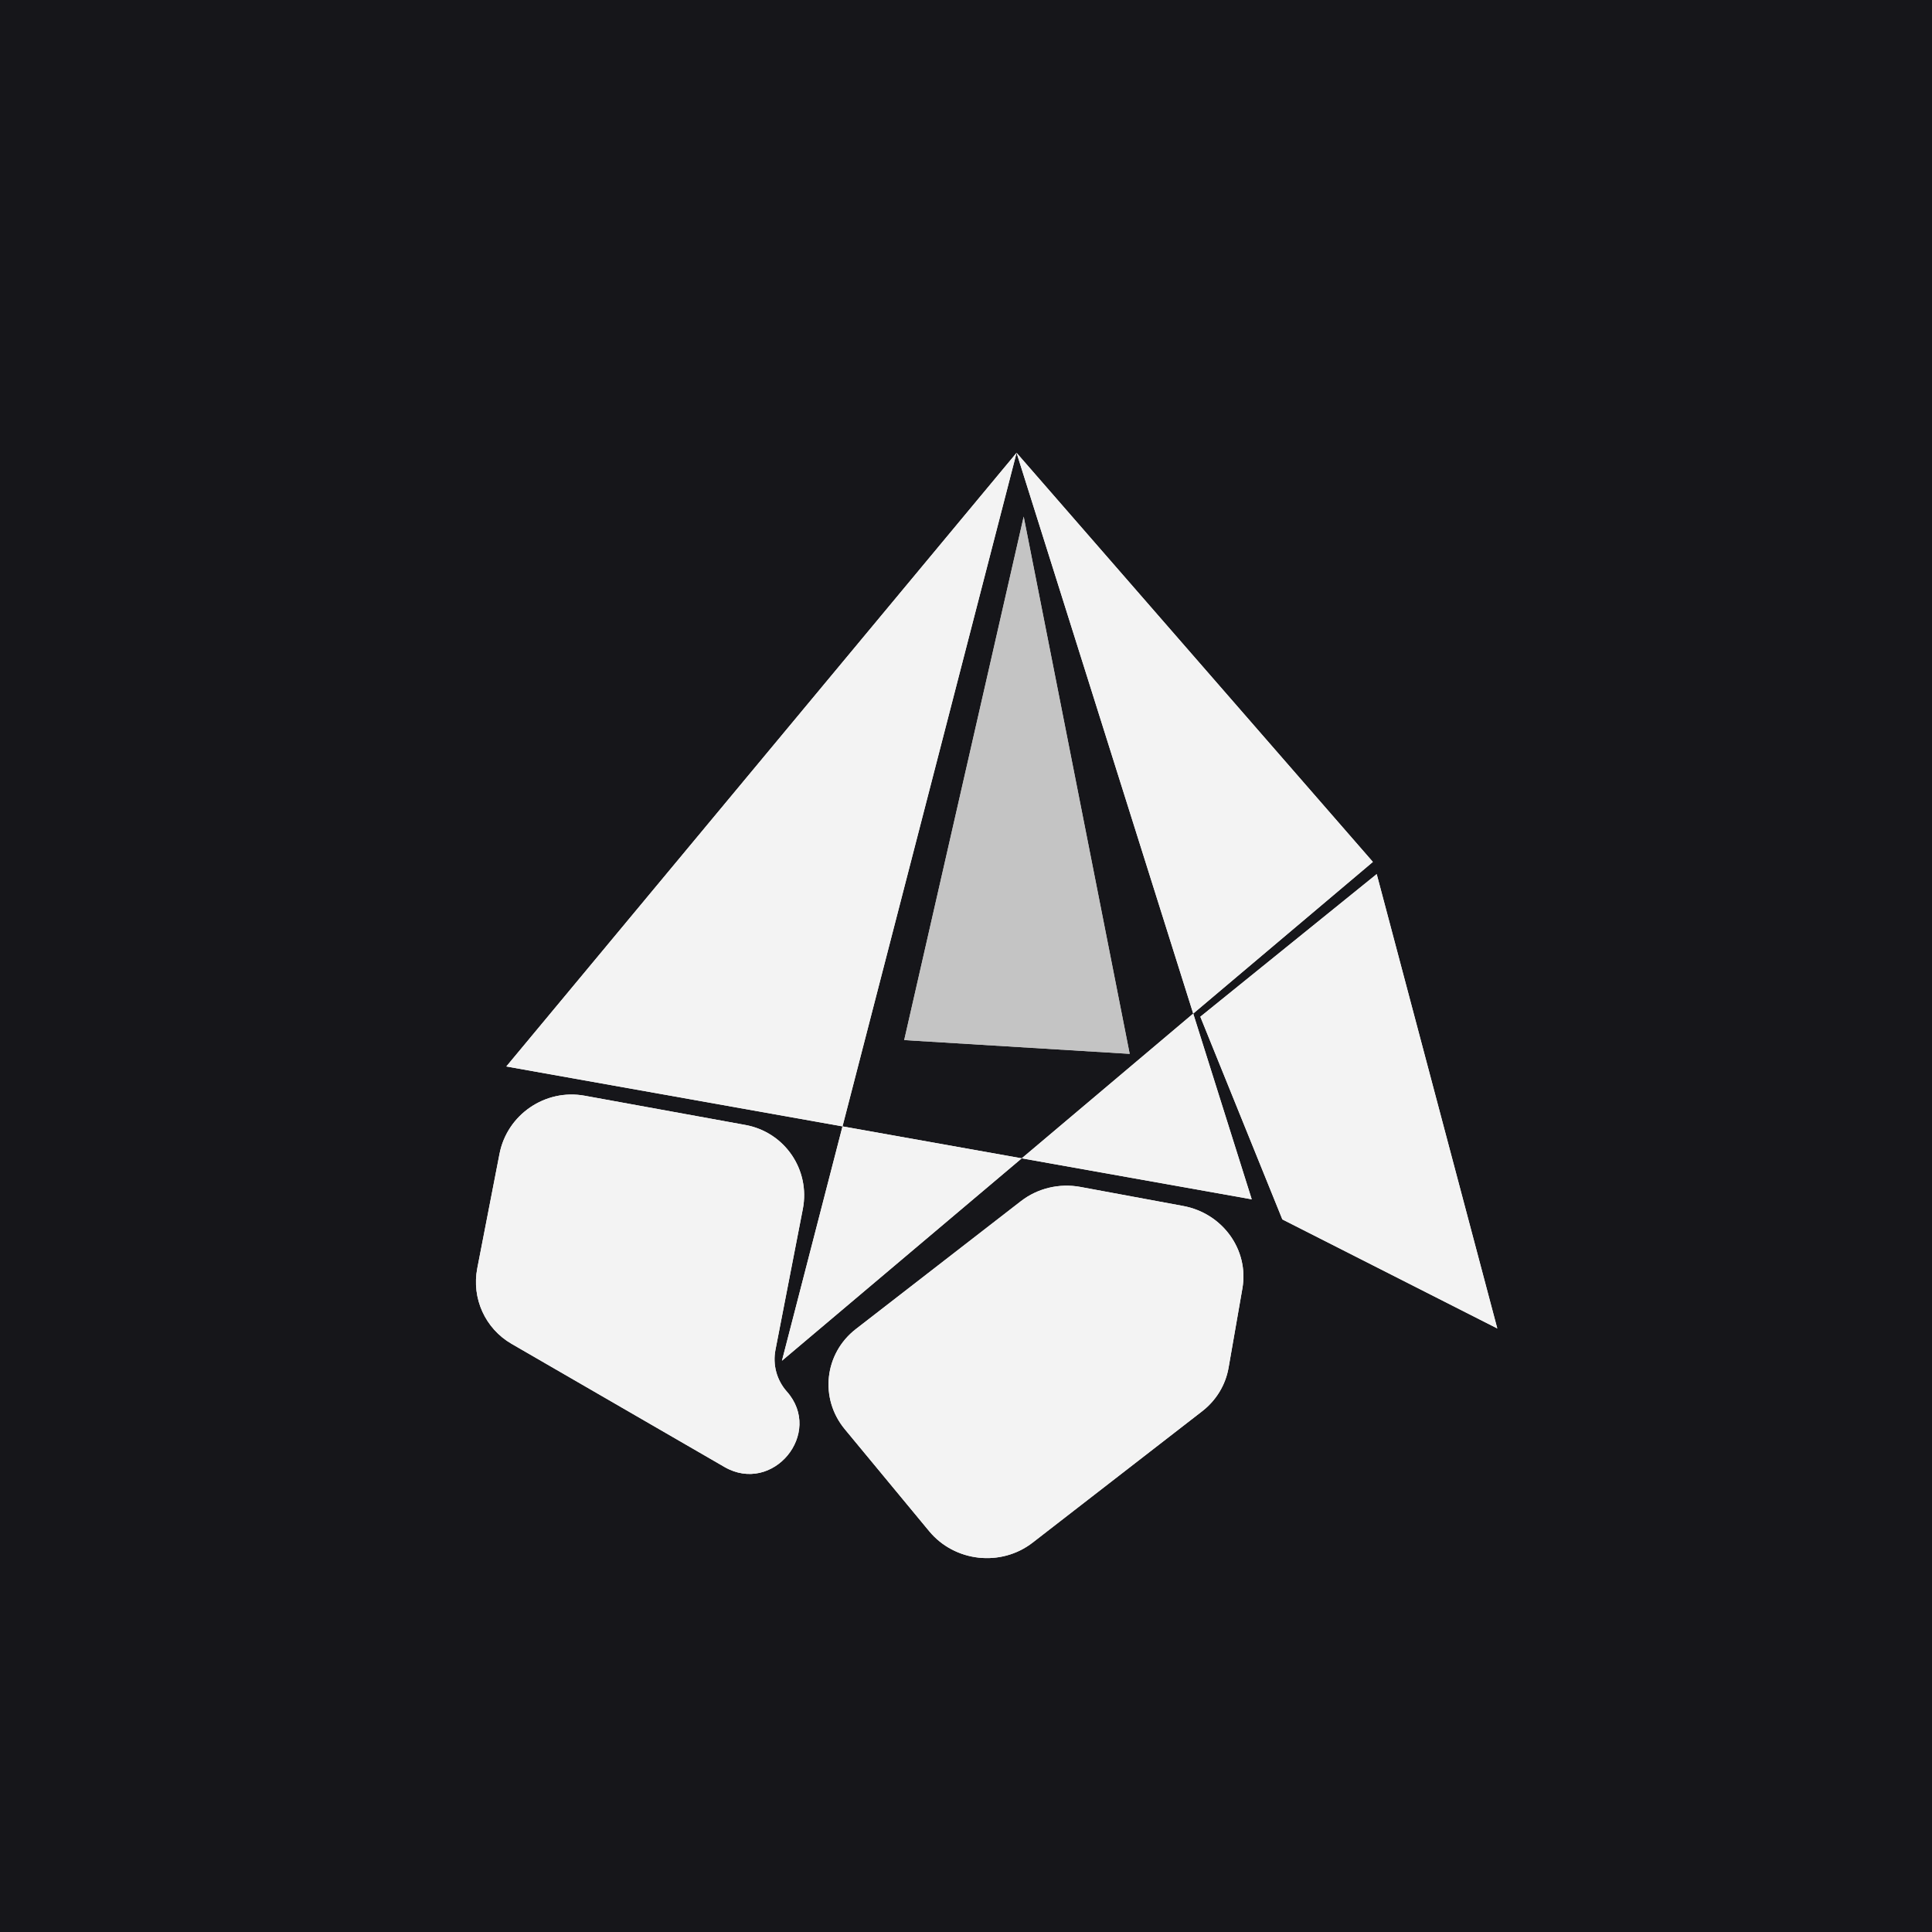 <svg width="320" height="320" viewBox="0 0 320 320" fill="none" xmlns="http://www.w3.org/2000/svg">
<rect width="320" height="320" fill="#16161A"/>
<g filter="url(#filter0_d_117_2)">
<path d="M129.515 213.381L227.392 130.761L168.376 63L207.327 186.645L83.861 164.642L168.376 63L129.515 213.381Z" fill="#F3F3F3"/>
<path d="M149.761 160.273L169.555 73.563L187.114 162.553L149.761 160.273Z" fill="#C4C4C4"/>
<path d="M82.733 179.116C83.996 172.61 90.307 168.298 96.827 169.484L123.455 174.328C129.975 175.515 134.236 181.75 132.972 188.256L128.441 211.579C127.96 214.055 128.652 216.6 130.317 218.476C136.445 225.383 127.992 235.604 119.983 230.971L84.731 210.58C80.358 208.051 78.085 203.04 79.052 198.062L82.733 179.116Z" fill="#F3F3F3"/>
<path d="M139.928 224.725C135.703 219.619 136.525 212.189 141.764 208.129L169.095 186.951C171.859 184.809 175.458 183.949 178.95 184.595L195.971 187.746C202.521 188.959 206.891 195.037 205.782 201.394L203.49 214.542C202.995 217.384 201.442 219.945 199.124 221.741L171.036 243.506C165.797 247.565 158.125 246.717 153.9 241.611L139.928 224.725Z" fill="#F3F3F3"/>
<path d="M198.812 156.402L228.026 132.778L248 208.034L212.4 189.976L198.812 156.402Z" fill="#F3F3F3"/>
</g>
<g filter="url(#filter1_d_117_2)">
<path d="M129.515 213.381L227.392 130.761L168.376 63L207.327 186.645L83.861 164.642L168.376 63L129.515 213.381Z" fill="#F3F3F3"/>
<path d="M149.761 160.273L169.555 73.563L187.114 162.553L149.761 160.273Z" fill="#C4C4C4"/>
<path d="M82.733 179.116C83.996 172.61 90.307 168.298 96.827 169.484L123.455 174.328C129.975 175.515 134.236 181.75 132.972 188.256L128.441 211.579C127.96 214.055 128.652 216.6 130.317 218.476C136.445 225.383 127.992 235.604 119.983 230.971L84.731 210.58C80.358 208.051 78.085 203.04 79.052 198.062L82.733 179.116Z" fill="#F3F3F3"/>
<path d="M139.928 224.725C135.703 219.619 136.525 212.189 141.764 208.129L169.095 186.951C171.859 184.809 175.458 183.949 178.95 184.595L195.971 187.746C202.521 188.959 206.891 195.037 205.782 201.394L203.49 214.542C202.995 217.384 201.442 219.945 199.124 221.741L171.036 243.506C165.797 247.565 158.125 246.717 153.9 241.611L139.928 224.725Z" fill="#F3F3F3"/>
<path d="M198.812 156.402L228.026 132.778L248 208.034L212.4 189.976L198.812 156.402Z" fill="#F3F3F3"/>
</g>
<defs>
<filter id="filter0_d_117_2" x="67" y="63" width="185" height="209.423" filterUnits="userSpaceOnUse" color-interpolation-filters="sRGB">
<feFlood flood-opacity="0" result="BackgroundImageFix"/>
<feColorMatrix in="SourceAlpha" type="matrix" values="0 0 0 0 0 0 0 0 0 0 0 0 0 0 0 0 0 0 127 0" result="hardAlpha"/>
<feOffset dy="12"/>
<feGaussianBlur stdDeviation="2"/>
<feColorMatrix type="matrix" values="0 0 0 0 0 0 0 0 0 0 0 0 0 0 0 0 0 0 0.25 0"/>
<feBlend mode="normal" in2="BackgroundImageFix" result="effect1_dropShadow_117_2"/>
<feBlend mode="normal" in="SourceGraphic" in2="effect1_dropShadow_117_2" result="shape"/>
</filter>
<filter id="filter1_d_117_2" x="67" y="63" width="185" height="209.423" filterUnits="userSpaceOnUse" color-interpolation-filters="sRGB">
<feFlood flood-opacity="0" result="BackgroundImageFix"/>
<feColorMatrix in="SourceAlpha" type="matrix" values="0 0 0 0 0 0 0 0 0 0 0 0 0 0 0 0 0 0 127 0" result="hardAlpha"/>
<feOffset dy="12"/>
<feGaussianBlur stdDeviation="2"/>
<feColorMatrix type="matrix" values="0 0 0 0 0 0 0 0 0 0 0 0 0 0 0 0 0 0 0.25 0"/>
<feBlend mode="normal" in2="BackgroundImageFix" result="effect1_dropShadow_117_2"/>
<feBlend mode="normal" in="SourceGraphic" in2="effect1_dropShadow_117_2" result="shape"/>
</filter>
</defs>
</svg>
